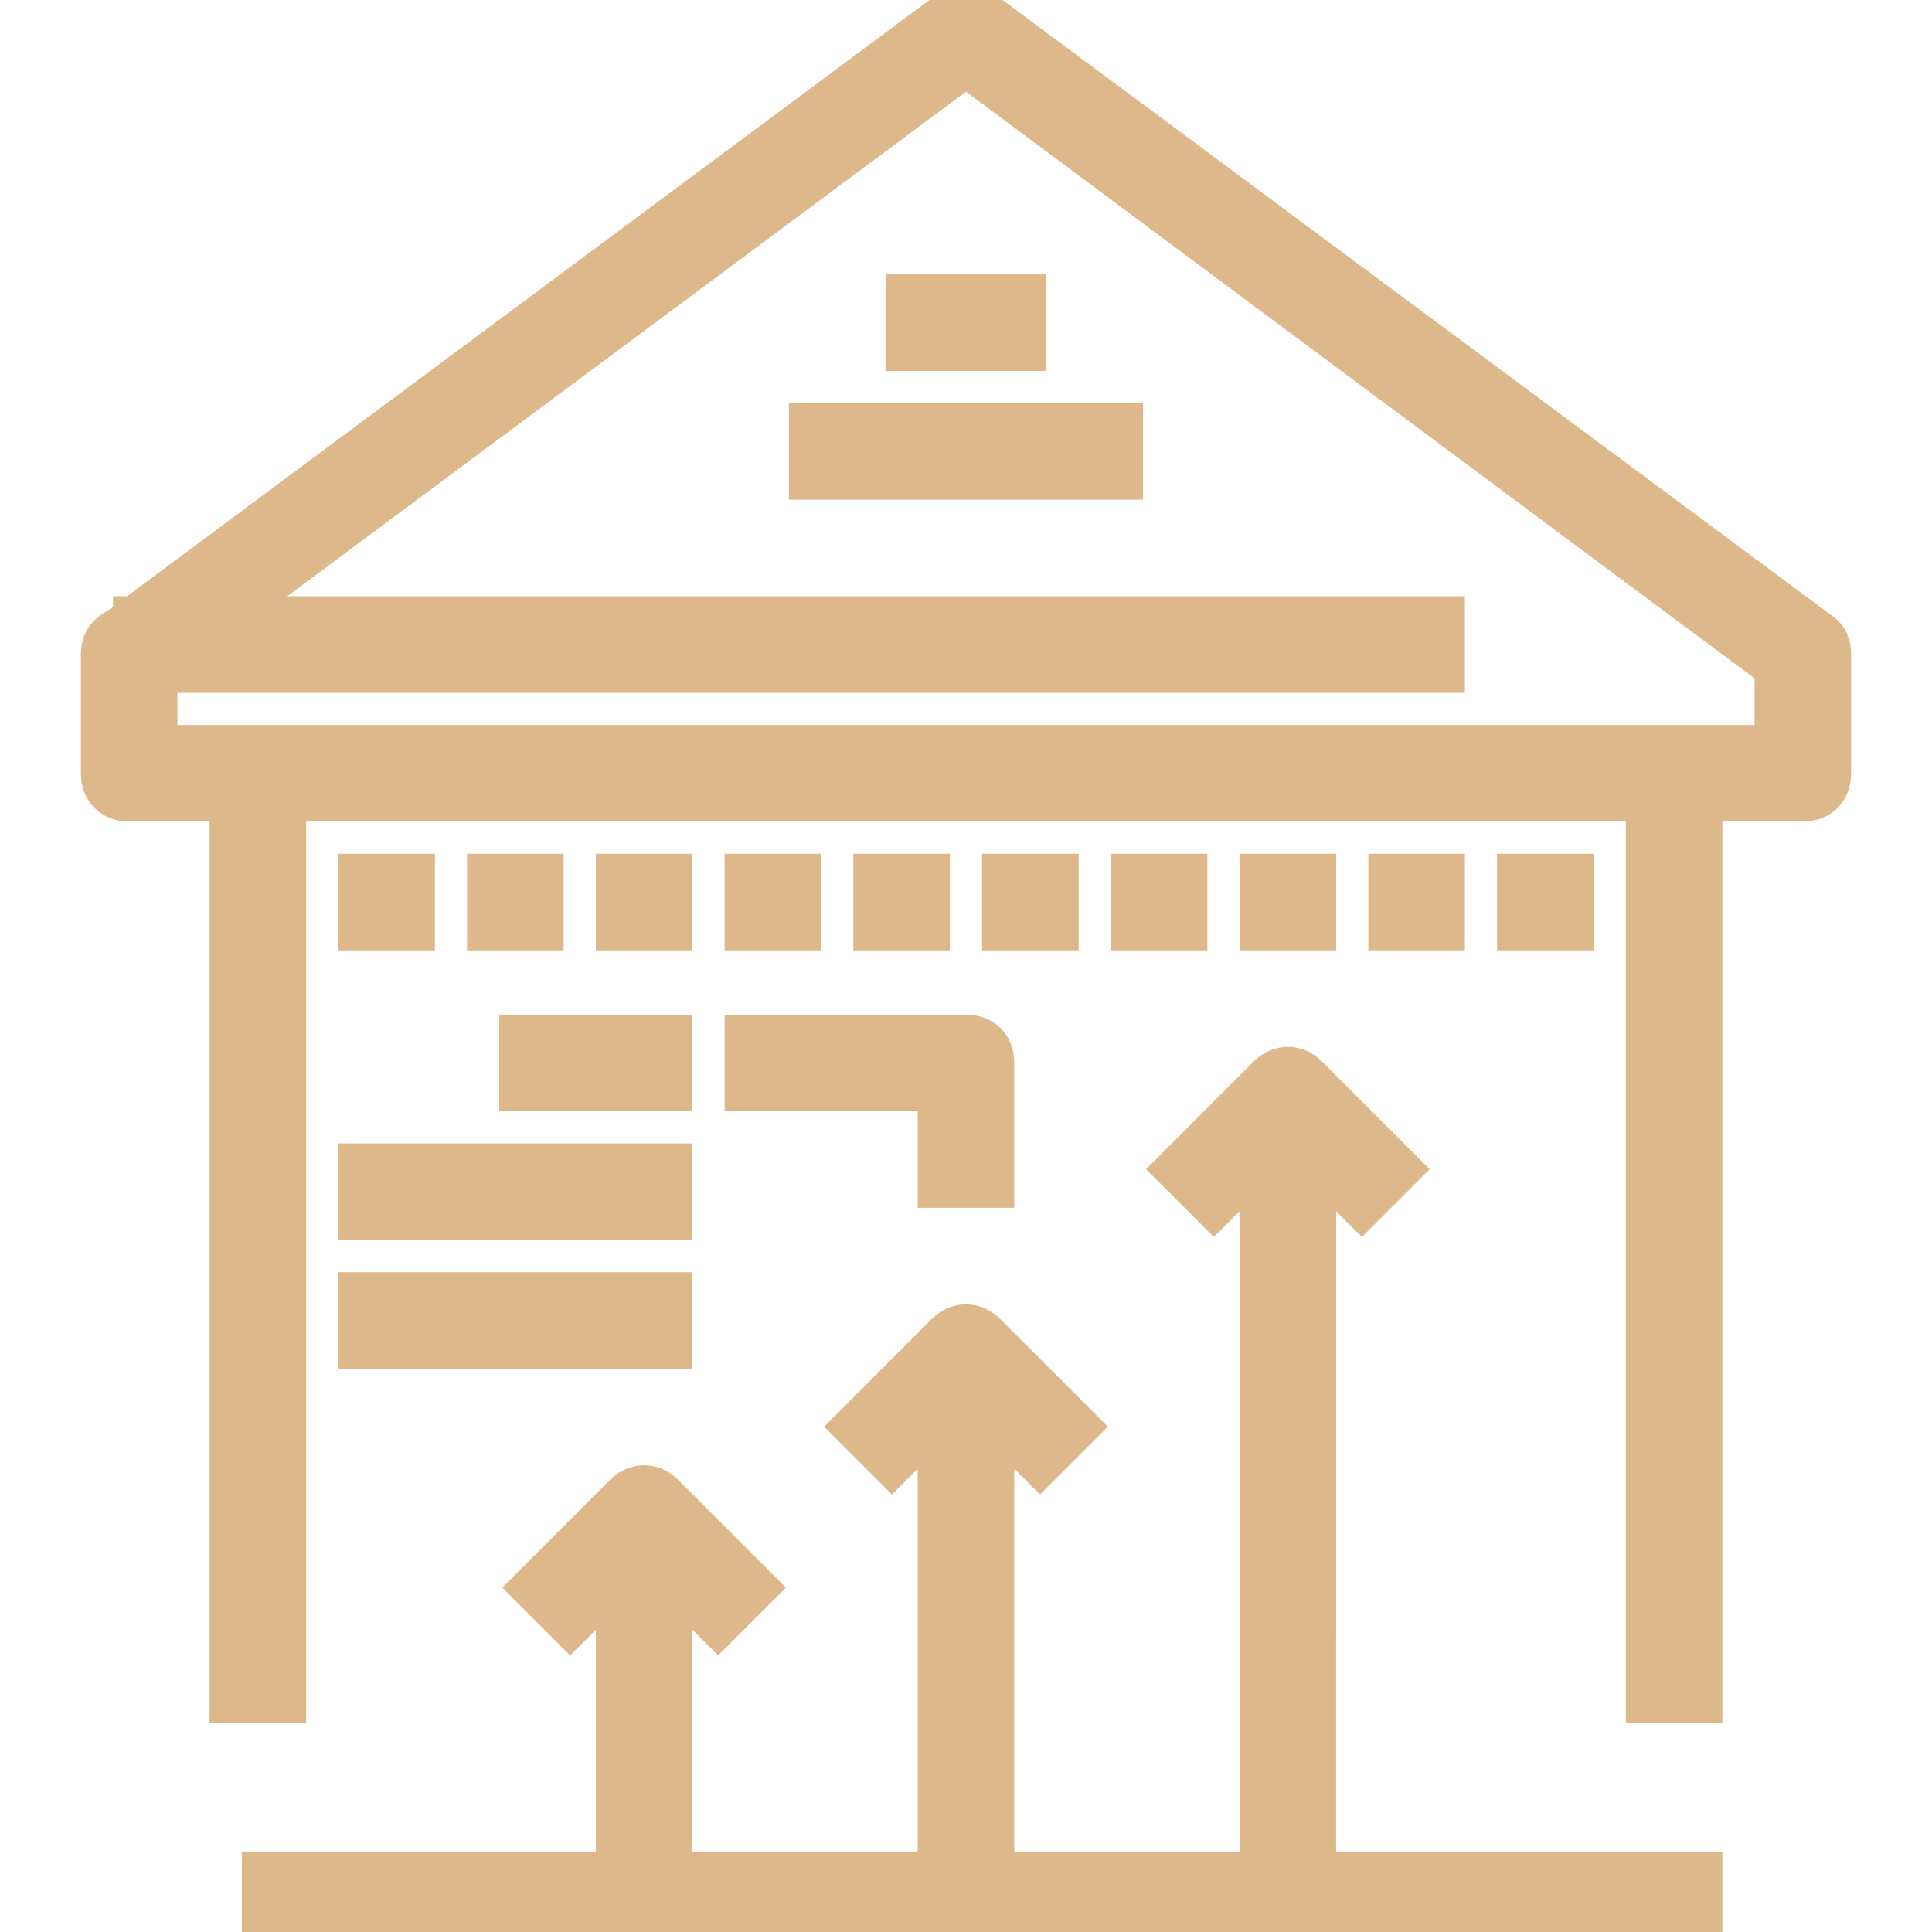 <!DOCTYPE svg PUBLIC "-//W3C//DTD SVG 1.1//EN" "http://www.w3.org/Graphics/SVG/1.1/DTD/svg11.dtd">
<!-- Uploaded to: SVG Repo, www.svgrepo.com, Transformed by: SVG Repo Mixer Tools -->
<svg fill="#DCB88B" version="1.1" id="Capa_1" xmlns="http://www.w3.org/2000/svg" xmlns:xlink="http://www.w3.org/1999/xlink" viewBox="0 0 60.025 60.025" xml:space="preserve" width="64px" height="64px" stroke="#DCB88B">
<g id="SVGRepo_bgCarrier" stroke-width="0"/>
<g id="SVGRepo_tracerCarrier" stroke-linecap="round" stroke-linejoin="round"/>
<g id="SVGRepo_iconCarrier"> <g> <g> <path d="M56.612,19.525l-26-19.3c-0.4-0.3-0.8-0.3-1.2,0l-25.3,18.8h-0.1v0.1l-0.6,0.4c-0.3,0.2-0.4,0.5-0.4,0.8v3.7 c0,0.6,0.4,1,1,1h3v28h2v-28h42v28h2v-28h3c0.6,0,1-0.4,1-1v-3.7C57.012,20.025,56.913,19.725,56.612,19.525z M55.012,23.025h-3 h-44h-3v-2h40v-2h-37.6l22.6-16.8l25,18.6V23.025z"/> <rect x="28.012" y="9.025" width="4" height="2"/> <rect x="25.012" y="13.025" width="10" height="2"/> <rect x="11.012" y="27.025" width="2" height="2"/> <rect x="15.012" y="27.025" width="2" height="2"/> <rect x="19.012" y="27.025" width="2" height="2"/> <rect x="23.012" y="27.025" width="2" height="2"/> <rect x="27.012" y="27.025" width="2" height="2"/> <rect x="31.012" y="27.025" width="2" height="2"/> <rect x="35.012" y="27.025" width="2" height="2"/> <rect x="39.012" y="27.025" width="2" height="2"/> <rect x="43.012" y="27.025" width="2" height="2"/> <rect x="47.012" y="27.025" width="2" height="2"/> <path d="M41.012,36.425l1.3,1.3l1.4-1.4l-3-3c-0.4-0.4-1-0.4-1.4,0l-3,3l1.4,1.4l1.3-1.3v21.6h-8v-13.6l1.3,1.3l1.4-1.4l-3-3 c-0.4-0.4-1-0.4-1.4,0l-3,3l1.4,1.4l1.3-1.3v13.6h-8v-8.6l1.3,1.3l1.4-1.4l-3-3c-0.4-0.4-1-0.4-1.4,0l-3,3l1.4,1.4l1.3-1.3v8.6 h-11v2h11h2h8h2h8h2h12v-2h-12V36.425z"/> <rect x="16.012" y="32.025" width="5" height="2"/> <rect x="11.012" y="36.025" width="10" height="2"/> <rect x="11.012" y="40.025" width="10" height="2"/> <path d="M23.012,34.025h6v3h2v-4c0-0.6-0.4-1-1-1h-7V34.025z"/> </g> </g> </g>
</svg>